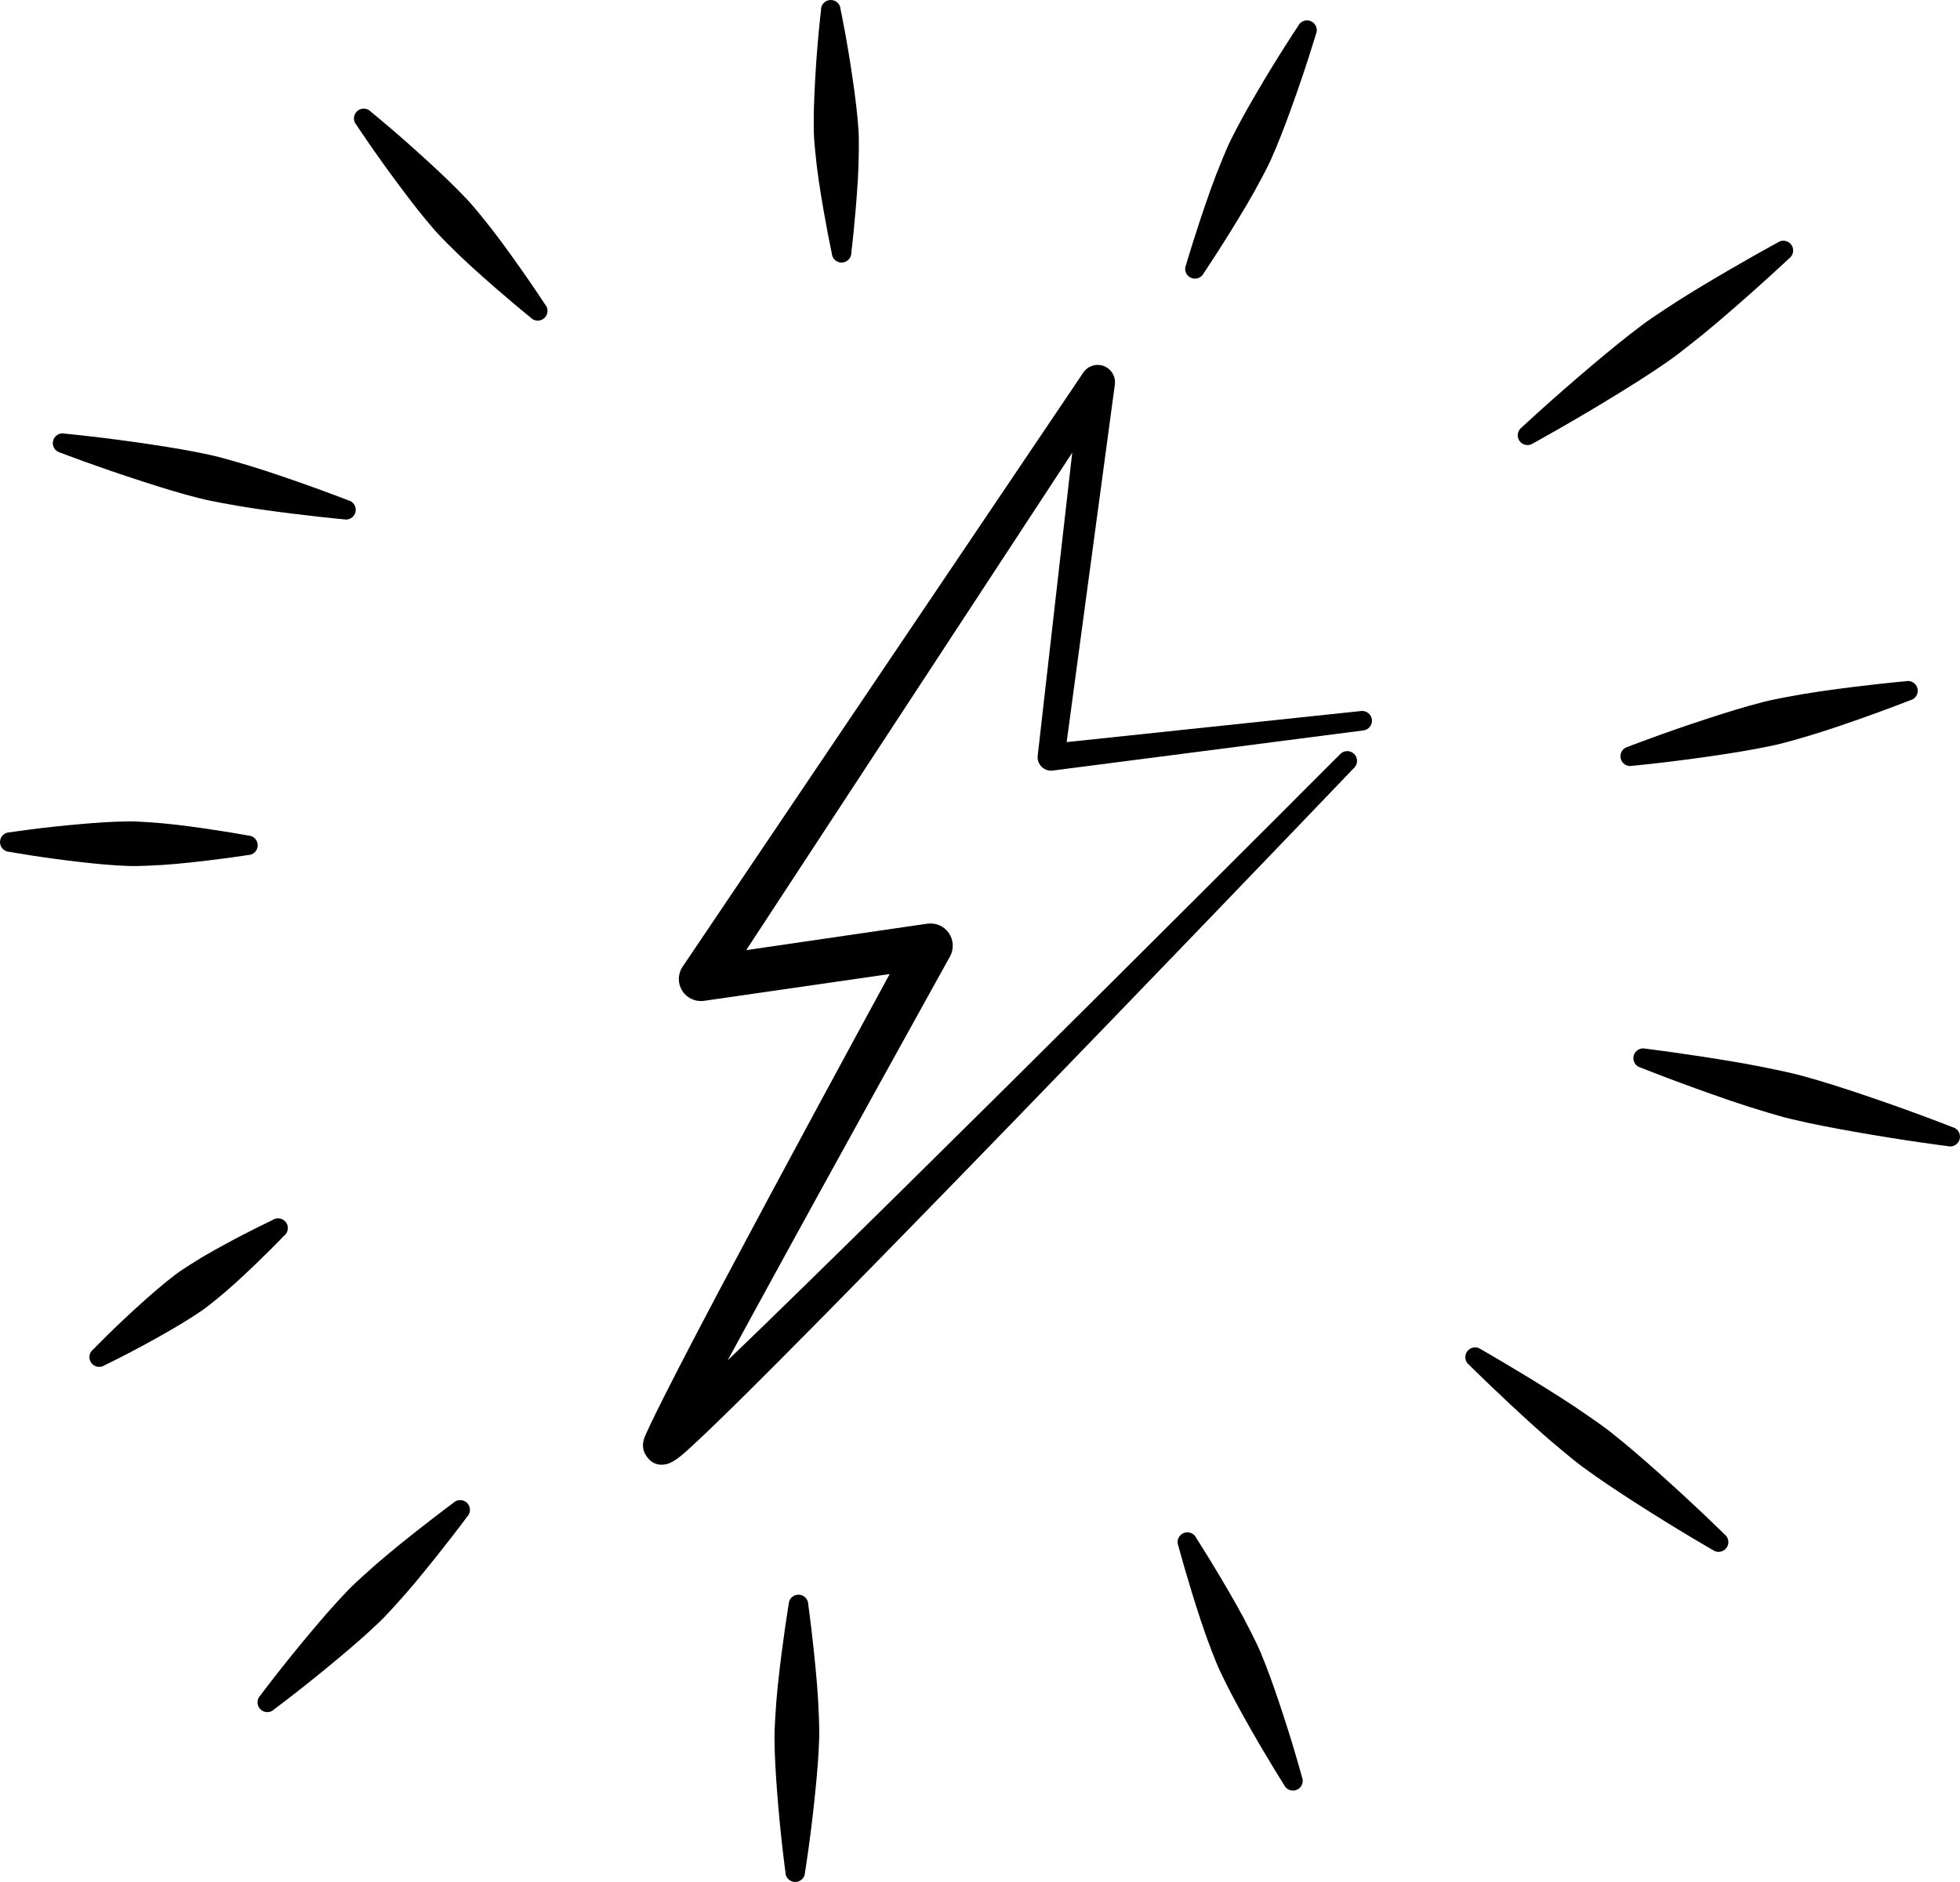 <svg width="202" height="194" viewBox="0 0 202 194" fill="none" xmlns="http://www.w3.org/2000/svg">
<g clip-path="url(#clip0_347_514)">
<path fill-rule="evenodd" clip-rule="evenodd" d="M74.99 140.234C93.666 122.3 138.127 77.73 138.127 77.73C138.515 77.331 139.155 77.325 139.552 77.713C139.952 78.101 139.961 78.739 139.572 79.136C139.572 79.136 94.824 125.899 76.907 143.666C73.771 146.774 71.439 149.002 70.298 149.974C69.546 150.612 68.976 150.854 68.777 150.906C67.594 151.207 66.946 150.604 66.58 150.034C66.37 149.707 66.142 149.178 66.344 148.41C66.577 147.533 70.016 140.771 74.465 132.385C80.361 121.271 87.998 107.195 91.693 100.405L72.565 103.167C71.675 103.297 70.793 102.891 70.315 102.135C69.834 101.379 69.843 100.41 70.341 99.663L111.64 38.416C112.098 37.725 112.97 37.441 113.748 37.728C114.525 38.016 115.003 38.798 114.9 39.62L109.932 76.497L140.269 73.294C140.822 73.228 141.323 73.625 141.39 74.177C141.453 74.729 141.058 75.229 140.505 75.295L108.486 79.432C108.063 79.481 107.642 79.334 107.34 79.032C107.04 78.731 106.896 78.308 106.948 77.888L110.505 46.664L76.905 97.941L95.567 95.215C96.431 95.092 97.289 95.463 97.784 96.178C98.28 96.891 98.329 97.826 97.911 98.588C97.911 98.588 86.431 119.267 78.183 134.378C77.043 136.465 75.966 138.44 74.99 140.234Z" fill="black"/>
<path fill-rule="evenodd" clip-rule="evenodd" d="M183.206 25.003C183.659 24.678 184.289 24.779 184.618 25.23C184.943 25.681 184.842 26.311 184.39 26.636C184.39 26.636 181.274 29.583 177.069 33.168C176.116 33.984 175.097 34.812 174.04 35.64C173.363 36.172 172.677 36.71 171.963 37.21C170.137 38.486 168.251 39.668 166.491 40.749C161.788 43.638 158.018 45.688 158.018 45.688C157.569 46.016 156.936 45.915 156.61 45.464C156.282 45.012 156.386 44.383 156.835 44.055C156.835 44.055 159.965 41.123 164.184 37.566C165.763 36.238 167.476 34.818 169.265 33.484C169.962 32.964 170.687 32.481 171.404 32.006C172.525 31.262 173.631 30.557 174.705 29.905C179.431 27.041 183.206 25.003 183.206 25.003Z" fill="black"/>
<path fill-rule="evenodd" clip-rule="evenodd" d="M196.407 70.222C196.949 70.095 197.493 70.432 197.622 70.972C197.749 71.513 197.415 72.056 196.871 72.183C196.871 72.183 193.268 73.612 188.516 75.19C187.436 75.549 186.301 75.891 185.132 76.225C184.383 76.435 183.626 76.65 182.857 76.817C180.884 77.248 178.9 77.564 177.054 77.843C172.106 78.585 168.244 78.939 168.244 78.939C167.703 79.065 167.158 78.732 167.032 78.191C166.902 77.648 167.239 77.105 167.78 76.978C167.78 76.978 171.392 75.566 176.15 74.02C177.924 73.445 179.842 72.841 181.797 72.344C182.56 72.151 183.335 72.002 184.098 71.858C185.293 71.631 186.463 71.432 187.589 71.269C192.545 70.558 196.407 70.222 196.407 70.222Z" fill="black"/>
<path fill-rule="evenodd" clip-rule="evenodd" d="M169.093 110.054C168.555 109.916 168.229 109.367 168.368 108.829C168.506 108.292 169.056 107.964 169.595 108.102C169.595 108.102 173.871 108.616 179.34 109.554C180.582 109.769 181.875 110.022 183.194 110.304C184.04 110.485 184.896 110.669 185.74 110.899C187.9 111.486 190.022 112.181 191.986 112.84C197.236 114.608 201.242 116.195 201.242 116.195C201.781 116.333 202.106 116.882 201.968 117.419C201.83 117.96 201.28 118.285 200.741 118.147C200.741 118.147 196.465 117.615 191.01 116.646C188.968 116.281 186.774 115.873 184.596 115.352C183.747 115.148 182.906 114.898 182.079 114.651C180.786 114.266 179.53 113.866 178.338 113.458C173.091 111.658 169.093 110.054 169.093 110.054Z" fill="black"/>
<path fill-rule="evenodd" clip-rule="evenodd" d="M151.412 140.7C150.969 140.364 150.885 139.731 151.222 139.288C151.559 138.846 152.193 138.759 152.636 139.096C152.636 139.096 156.253 141.143 160.775 144.015C161.803 144.67 162.857 145.377 163.926 146.122C164.611 146.599 165.302 147.082 165.968 147.603C167.667 148.937 169.288 150.354 170.783 151.682C174.78 155.236 177.732 158.162 177.732 158.162C178.173 158.499 178.259 159.131 177.922 159.574C177.585 160.017 176.952 160.103 176.508 159.766C176.508 159.766 172.897 157.708 168.398 154.807C166.719 153.723 164.919 152.542 163.177 151.26C162.497 150.762 161.846 150.225 161.204 149.693C160.202 148.862 159.234 148.037 158.33 147.22C154.35 143.638 151.412 140.7 151.412 140.7Z" fill="black"/>
<path fill-rule="evenodd" clip-rule="evenodd" d="M121.449 159.37C121.224 158.861 121.458 158.263 121.967 158.039C122.474 157.815 123.073 158.045 123.298 158.556C123.298 158.556 125.227 161.532 127.485 165.531C127.995 166.437 128.502 167.397 129 168.392C129.32 169.027 129.642 169.674 129.922 170.338C130.636 172.04 131.244 173.776 131.791 175.395C133.259 179.736 134.178 183.163 134.178 183.163C134.403 183.672 134.172 184.267 133.663 184.491C133.153 184.715 132.557 184.485 132.332 183.977C132.332 183.977 130.417 180.989 128.191 176.982C127.361 175.487 126.486 173.868 125.708 172.195C125.406 171.54 125.144 170.867 124.887 170.203C124.487 169.165 124.119 168.147 123.793 167.158C122.353 162.797 121.449 159.37 121.449 159.37Z" fill="black"/>
<path fill-rule="evenodd" clip-rule="evenodd" d="M81.281 165.378C81.286 164.823 81.744 164.377 82.303 164.383C82.859 164.389 83.305 164.846 83.299 165.401C83.299 165.401 83.818 169.003 84.207 173.695C84.296 174.759 84.356 175.868 84.397 177.01C84.423 177.74 84.448 178.479 84.425 179.218C84.368 181.112 84.198 182.989 84.022 184.734C83.556 189.412 82.965 193.003 82.965 193.003C82.96 193.558 82.502 194.003 81.943 193.997C81.387 193.992 80.941 193.535 80.947 192.977C80.947 192.977 80.445 189.375 80.088 184.686C79.956 182.938 79.832 181.057 79.82 179.163C79.818 178.424 79.861 177.685 79.904 176.955C79.97 175.816 80.057 174.707 80.172 173.646C80.676 168.965 81.281 165.378 81.281 165.378Z" fill="black"/>
<path fill-rule="evenodd" clip-rule="evenodd" d="M46.711 154.928C47.105 154.534 47.744 154.534 48.139 154.928C48.531 155.319 48.531 155.957 48.139 156.351C48.139 156.351 45.944 159.333 42.888 163.015C42.195 163.852 41.448 164.703 40.665 165.56C40.164 166.109 39.656 166.664 39.114 167.187C37.727 168.524 36.268 169.771 34.902 170.916C31.24 173.989 28.262 176.194 28.262 176.194C27.868 176.588 27.228 176.588 26.834 176.194C26.441 175.8 26.441 175.162 26.834 174.768C26.834 174.768 29.041 171.795 32.12 168.138C33.268 166.776 34.518 165.321 35.858 163.935C36.381 163.395 36.937 162.886 37.487 162.386C38.345 161.607 39.198 160.859 40.035 160.166C43.724 157.116 46.711 154.928 46.711 154.928Z" fill="black"/>
<path fill-rule="evenodd" clip-rule="evenodd" d="M28.065 125.778C28.517 125.45 29.148 125.554 29.475 126.002C29.801 126.453 29.7 127.083 29.248 127.411C29.248 127.411 27.19 129.584 24.309 132.215C23.659 132.81 22.962 133.405 22.232 133.997C21.764 134.377 21.291 134.762 20.789 135.107C19.503 135.995 18.162 136.78 16.906 137.496C13.523 139.428 10.816 140.713 10.816 140.713C10.364 141.038 9.732 140.934 9.406 140.486C9.08 140.035 9.181 139.405 9.633 139.077C9.633 139.077 11.704 136.915 14.601 134.313C15.677 133.347 16.845 132.324 18.091 131.381C18.578 131.016 19.091 130.685 19.599 130.363C20.392 129.854 21.176 129.383 21.945 128.952C25.352 127.046 28.065 125.778 28.065 125.778Z" fill="black"/>
<path fill-rule="evenodd" clip-rule="evenodd" d="M25.563 86.127C26.12 86.136 26.566 86.593 26.559 87.15C26.551 87.705 26.093 88.151 25.535 88.142C25.535 88.142 22.343 88.66 18.16 89.051C17.214 89.137 16.227 89.2 15.212 89.238C14.562 89.264 13.905 89.29 13.248 89.266C11.563 89.212 9.895 89.042 8.345 88.867C4.177 88.398 0.996 87.812 0.996 87.812C0.439 87.803 -0.007 87.346 9.29001e-05 86.788C0.008 86.233 0.466 85.788 1.023 85.796C1.023 85.796 4.22 85.296 8.398 84.94C9.952 84.808 11.625 84.681 13.311 84.672C13.968 84.667 14.624 84.71 15.273 84.753C16.286 84.819 17.271 84.908 18.215 85.02C22.386 85.526 25.563 86.127 25.563 86.127Z" fill="black"/>
<path fill-rule="evenodd" clip-rule="evenodd" d="M35.886 51.571C36.428 51.697 36.765 52.24 36.637 52.784C36.509 53.324 35.965 53.661 35.423 53.531C35.423 53.531 31.483 53.181 26.43 52.45C25.283 52.284 24.09 52.08 22.873 51.849C22.093 51.7 21.303 51.551 20.524 51.352C18.529 50.849 16.572 50.237 14.761 49.653C9.909 48.089 6.219 46.66 6.219 46.66C5.677 46.534 5.341 45.99 5.469 45.447C5.596 44.907 6.14 44.57 6.683 44.7C6.683 44.7 10.622 45.065 15.664 45.83C17.546 46.114 19.571 46.439 21.581 46.879C22.366 47.048 23.14 47.267 23.904 47.483C25.097 47.819 26.255 48.167 27.356 48.529C32.204 50.127 35.886 51.571 35.886 51.571Z" fill="black"/>
<path fill-rule="evenodd" clip-rule="evenodd" d="M56.168 31.371C56.542 31.782 56.508 32.42 56.096 32.794C55.681 33.165 55.042 33.133 54.67 32.719C54.67 32.719 51.92 30.514 48.542 27.441C47.776 26.745 46.998 25.997 46.218 25.215C45.719 24.712 45.213 24.203 44.743 23.663C43.537 22.28 42.425 20.828 41.405 19.471C38.668 15.829 36.736 12.879 36.736 12.879C36.363 12.465 36.396 11.827 36.81 11.456C37.223 11.082 37.862 11.114 38.235 11.528C38.235 11.528 40.976 13.747 44.326 16.841C45.575 17.991 46.906 19.244 48.162 20.584C48.651 21.107 49.106 21.662 49.556 22.208C50.255 23.065 50.921 23.91 51.537 24.744C54.25 28.412 56.168 31.371 56.168 31.371Z" fill="black"/>
<path fill-rule="evenodd" clip-rule="evenodd" d="M87.741 26.013C87.764 26.568 87.332 27.04 86.776 27.066C86.221 27.089 85.748 26.657 85.725 26.102C85.725 26.102 85.02 22.874 84.383 18.631C84.239 17.67 84.121 16.667 84.02 15.635C83.957 14.974 83.894 14.307 83.876 13.634C83.833 11.912 83.905 10.198 83.989 8.609C84.213 4.334 84.614 1.05 84.614 1.05C84.588 0.496 85.02 0.024 85.578 0.001C86.134 -0.025 86.606 0.406 86.629 0.961C86.629 0.961 87.318 4.196 87.92 8.436C88.144 10.012 88.366 11.711 88.478 13.43C88.519 14.1 88.516 14.772 88.51 15.437C88.501 16.474 88.473 17.483 88.415 18.452C88.156 22.736 87.741 26.013 87.741 26.013Z" fill="black"/>
<path fill-rule="evenodd" clip-rule="evenodd" d="M124.066 28.143C123.83 28.649 123.231 28.864 122.724 28.629C122.22 28.393 122.004 27.792 122.24 27.289C122.24 27.289 123.234 23.848 124.789 19.48C125.143 18.489 125.541 17.468 125.97 16.43C126.243 15.763 126.52 15.091 126.842 14.438C127.666 12.762 128.585 11.149 129.454 9.657C131.787 5.658 133.786 2.682 133.786 2.682C134.022 2.179 134.624 1.961 135.131 2.197C135.635 2.432 135.851 3.033 135.615 3.536C135.615 3.536 134.604 6.975 133.017 11.324C132.427 12.946 131.773 14.685 131.013 16.387C130.716 17.051 130.376 17.695 130.039 18.334C129.512 19.325 128.982 20.285 128.444 21.188C126.079 25.179 124.066 28.143 124.066 28.143Z" fill="black"/>
</g>
<defs>
<clipPath id="clip0_347_514">
<rect width="202" height="194" fill="white"/>
</clipPath>
</defs>
</svg>
